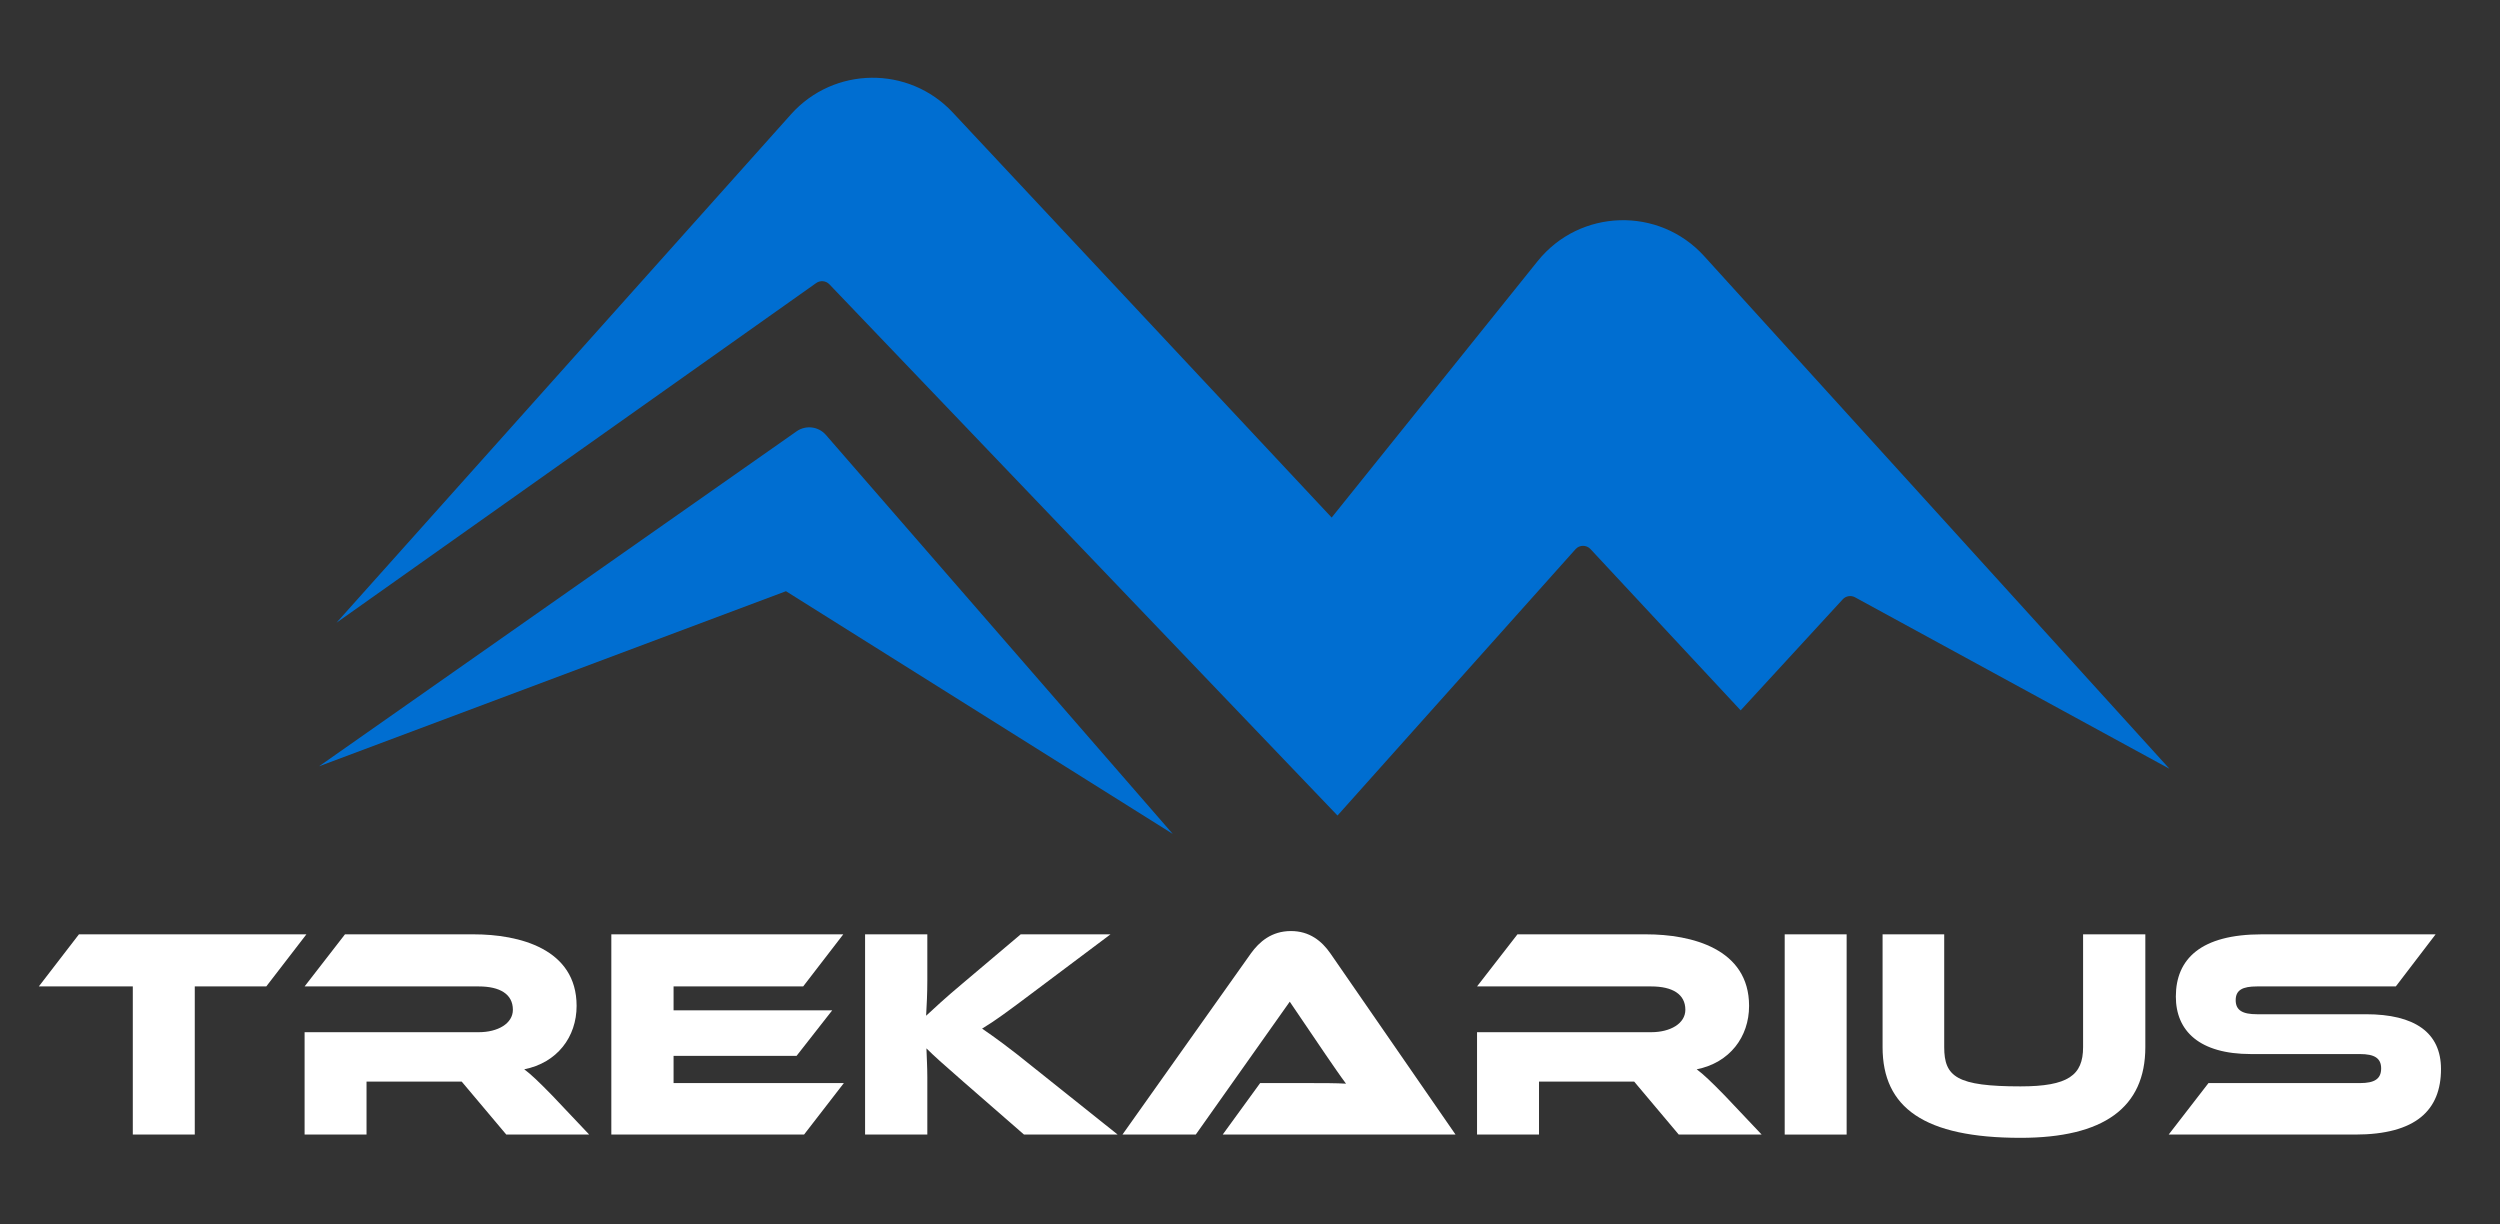 <svg width="98" height="48" viewBox="0 0 98 48" fill="none" xmlns="http://www.w3.org/2000/svg">
<rect x="0" y="0" width="98" height="48" fill="#333333" stroke="none"/>
<g clip-path="url(#clip0_9712_303)">
<mask id="mask0_9712_303" style="mask-type:luminance" maskUnits="userSpaceOnUse" x="-1" y="0" width="99" height="48">
<path d="M-0.002 0H97.406V48H-0.002V0Z" fill="white"/>
</mask>
<g mask="url(#mask0_9712_303)">
<path d="M52.43 31.969C55.54 28.489 58.65 25.009 61.76 21.529C61.915 21.354 62.187 21.352 62.346 21.523C64.309 23.631 66.271 25.738 68.234 27.846C69.567 26.395 70.901 24.945 72.235 23.494C72.358 23.36 72.557 23.327 72.717 23.414C76.826 25.655 80.934 27.896 85.042 30.136L66.803 10.04C65.029 8.085 61.928 8.179 60.275 10.237L52.201 20.288L37.346 4.408C35.623 2.566 32.69 2.599 31.008 4.48L13.19 24.411C19.459 19.972 25.727 15.534 31.995 11.095C32.156 10.982 32.376 11.003 32.512 11.145C39.151 18.086 45.791 25.027 52.43 31.969Z" fill="#006ED1"/>
<path d="M12.506 30.039L31.238 16.9C31.6 16.655 32.088 16.719 32.375 17.049L45.972 32.69C40.918 29.518 35.864 26.347 30.81 23.175C24.709 25.463 18.607 27.751 12.506 30.039Z" fill="#006ED1"/>
<path d="M12.011 36.626L10.438 38.668H7.635V44.475H5.206V38.668H1.522L3.094 36.626H12.011Z" fill="white"/>
<path d="M23.096 44.475H19.846L18.098 42.398H14.368V44.475H11.94V40.462H18.767C19.518 40.462 20.105 40.122 20.105 39.583C20.105 38.972 19.6 38.668 18.767 38.668H11.94L13.523 36.626H18.568C20.351 36.626 22.603 37.189 22.603 39.43C22.603 40.65 21.841 41.659 20.55 41.917C20.82 42.117 21.113 42.398 21.653 42.95L23.096 44.475Z" fill="white"/>
<path d="M33.079 42.457L31.519 44.475H23.964V36.626H33.056L31.484 38.668H26.404V39.606H32.622L31.226 41.389H26.404V42.457H33.079Z" fill="white"/>
<path d="M43.812 44.475H40.141L37.771 42.41C36.961 41.706 36.586 41.366 36.316 41.096C36.328 41.46 36.351 41.847 36.351 42.222V44.475H33.911V36.626H36.351V38.444C36.351 38.926 36.328 39.407 36.304 39.817C36.609 39.536 37.032 39.137 37.747 38.539L40.011 36.626H43.531L40.528 38.879C39.484 39.665 39.003 40.017 38.498 40.322C38.944 40.627 39.554 41.061 40.563 41.882L43.812 44.475Z" fill="white"/>
<path d="M47.93 44.475L49.397 42.457H51.367C51.837 42.457 52.388 42.457 52.764 42.48C52.552 42.199 52.224 41.718 51.966 41.342L50.558 39.266L46.874 44.475H44L49.033 37.377C49.362 36.92 49.843 36.497 50.605 36.497C51.332 36.497 51.813 36.885 52.154 37.377L57.057 44.475H47.93Z" fill="white"/>
<path d="M69.057 44.475H65.807L64.059 42.398H60.329V44.475H57.9V40.462H64.728C65.479 40.462 66.066 40.122 66.066 39.583C66.066 38.972 65.561 38.668 64.728 38.668H57.9L59.484 36.626H64.529C66.312 36.626 68.564 37.189 68.564 39.43C68.564 40.65 67.802 41.659 66.511 41.917C66.781 42.117 67.074 42.398 67.614 42.95L69.057 44.475Z" fill="white"/>
<path d="M72.388 44.475H69.96V36.626H72.388V44.475Z" fill="white"/>
<path d="M84.097 41.049C84.097 43.419 82.466 44.603 79.205 44.603C75.427 44.603 73.797 43.419 73.797 41.049V36.626H76.213V41.049C76.213 42.21 76.706 42.586 79.205 42.586C81.07 42.586 81.657 42.152 81.657 41.049V36.626H84.097V41.049Z" fill="white"/>
<path d="M92.743 39.758C94.655 39.758 95.687 40.474 95.687 41.906C95.687 43.513 94.713 44.475 92.32 44.475H85.012L86.572 42.457H92.508C93.083 42.457 93.341 42.293 93.341 41.882C93.341 41.483 93.083 41.319 92.508 41.319H88.238C86.22 41.319 85.293 40.416 85.293 39.066C85.293 37.588 86.278 36.626 88.66 36.626H95.476L93.916 38.668H88.472C87.909 38.668 87.639 38.808 87.639 39.207C87.639 39.606 87.909 39.758 88.472 39.758H92.743Z" fill="white"/>
</g>
</g>
<defs>
<clipPath id="clip0_9712_303">
<rect width="97.408" height="48" fill="white"/>
</clipPath>
</defs>
</svg>
